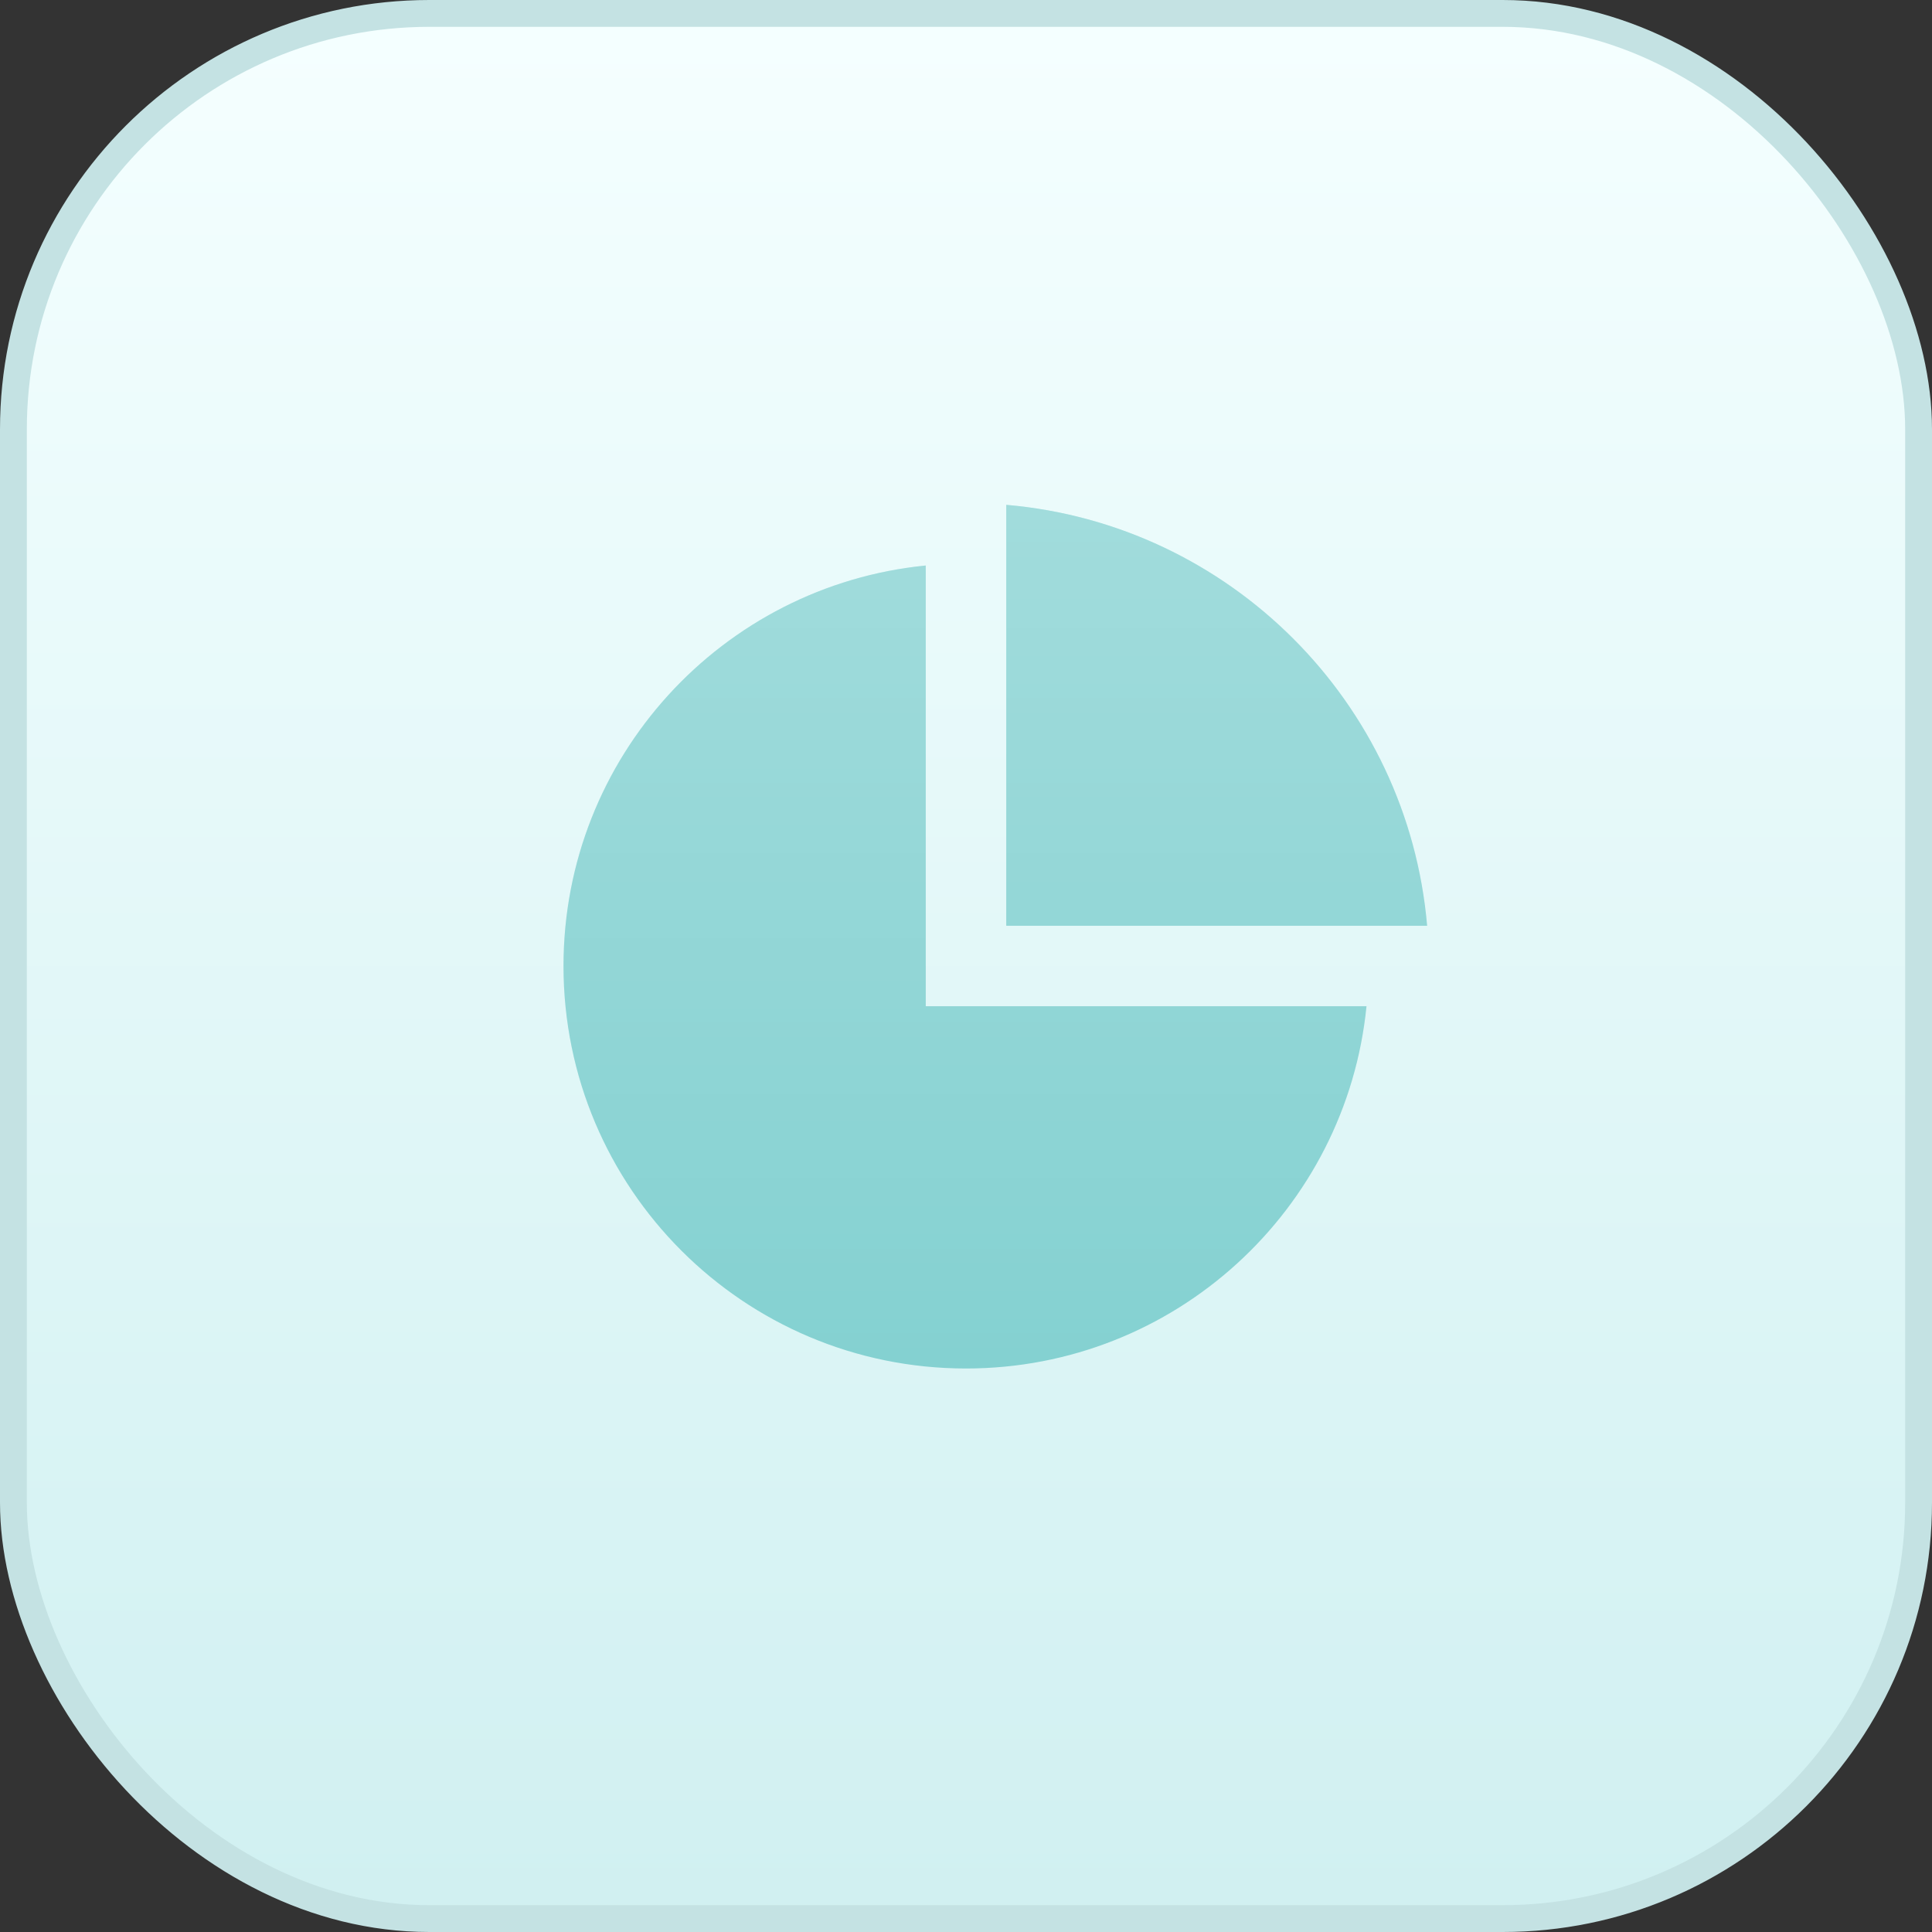 <svg width="72" height="72" viewBox="0 0 72 72" fill="none" xmlns="http://www.w3.org/2000/svg">
<rect x="0" y="0" width="72" height="72" fill="#333333" stroke="none"/>
<rect x="0.5" y="0.5" width="71" height="71" rx="15.5" fill="url(#paint0_linear_365_1158)"/>
<rect x="0.5" y="0.5" width="71" height="71" rx="15.5" stroke="#C4E2E3"/>
<g clip-path="url(#clip0_365_1158)">
<g clip-path="url(#clip1_365_1158)">
<path d="M34.5 21.075V37.5H50.925C50.173 45.08 43.778 51 36 51C27.715 51 21 44.285 21 36C21 28.223 26.921 21.826 34.5 21.075ZM37.5 18.814C45.83 19.53 52.468 26.171 53.185 34.5H37.5V18.814Z" fill="#84D1D1"/>
<path d="M34.5 21.075V37.5H50.925C50.173 45.08 43.778 51 36 51C27.715 51 21 44.285 21 36C21 28.223 26.921 21.826 34.5 21.075ZM37.5 18.814C45.83 19.53 52.468 26.171 53.185 34.5H37.5V18.814Z" fill="url(#paint1_linear_365_1158)" fill-opacity="0.24"/>
</g>
</g>
<defs>
<linearGradient id="paint0_linear_365_1158" x1="36" y1="0" x2="36" y2="72" gradientUnits="userSpaceOnUse">
<stop stop-color="#F5FFFF"/>
<stop offset="1" stop-color="#D0F0F1"/>
</linearGradient>
<linearGradient id="paint1_linear_365_1158" x1="37.093" y1="18.814" x2="37.093" y2="51" gradientUnits="userSpaceOnUse">
<stop stop-color="white"/>
<stop offset="1" stop-color="white" stop-opacity="0"/>
</linearGradient>
<clipPath id="clip0_365_1158">
<rect width="48" height="48" fill="white" transform="translate(12 12)"/>
</clipPath>
<clipPath id="clip1_365_1158">
<rect width="48" height="48" fill="white" transform="translate(12 12)"/>
</clipPath>
</defs>
</svg>
